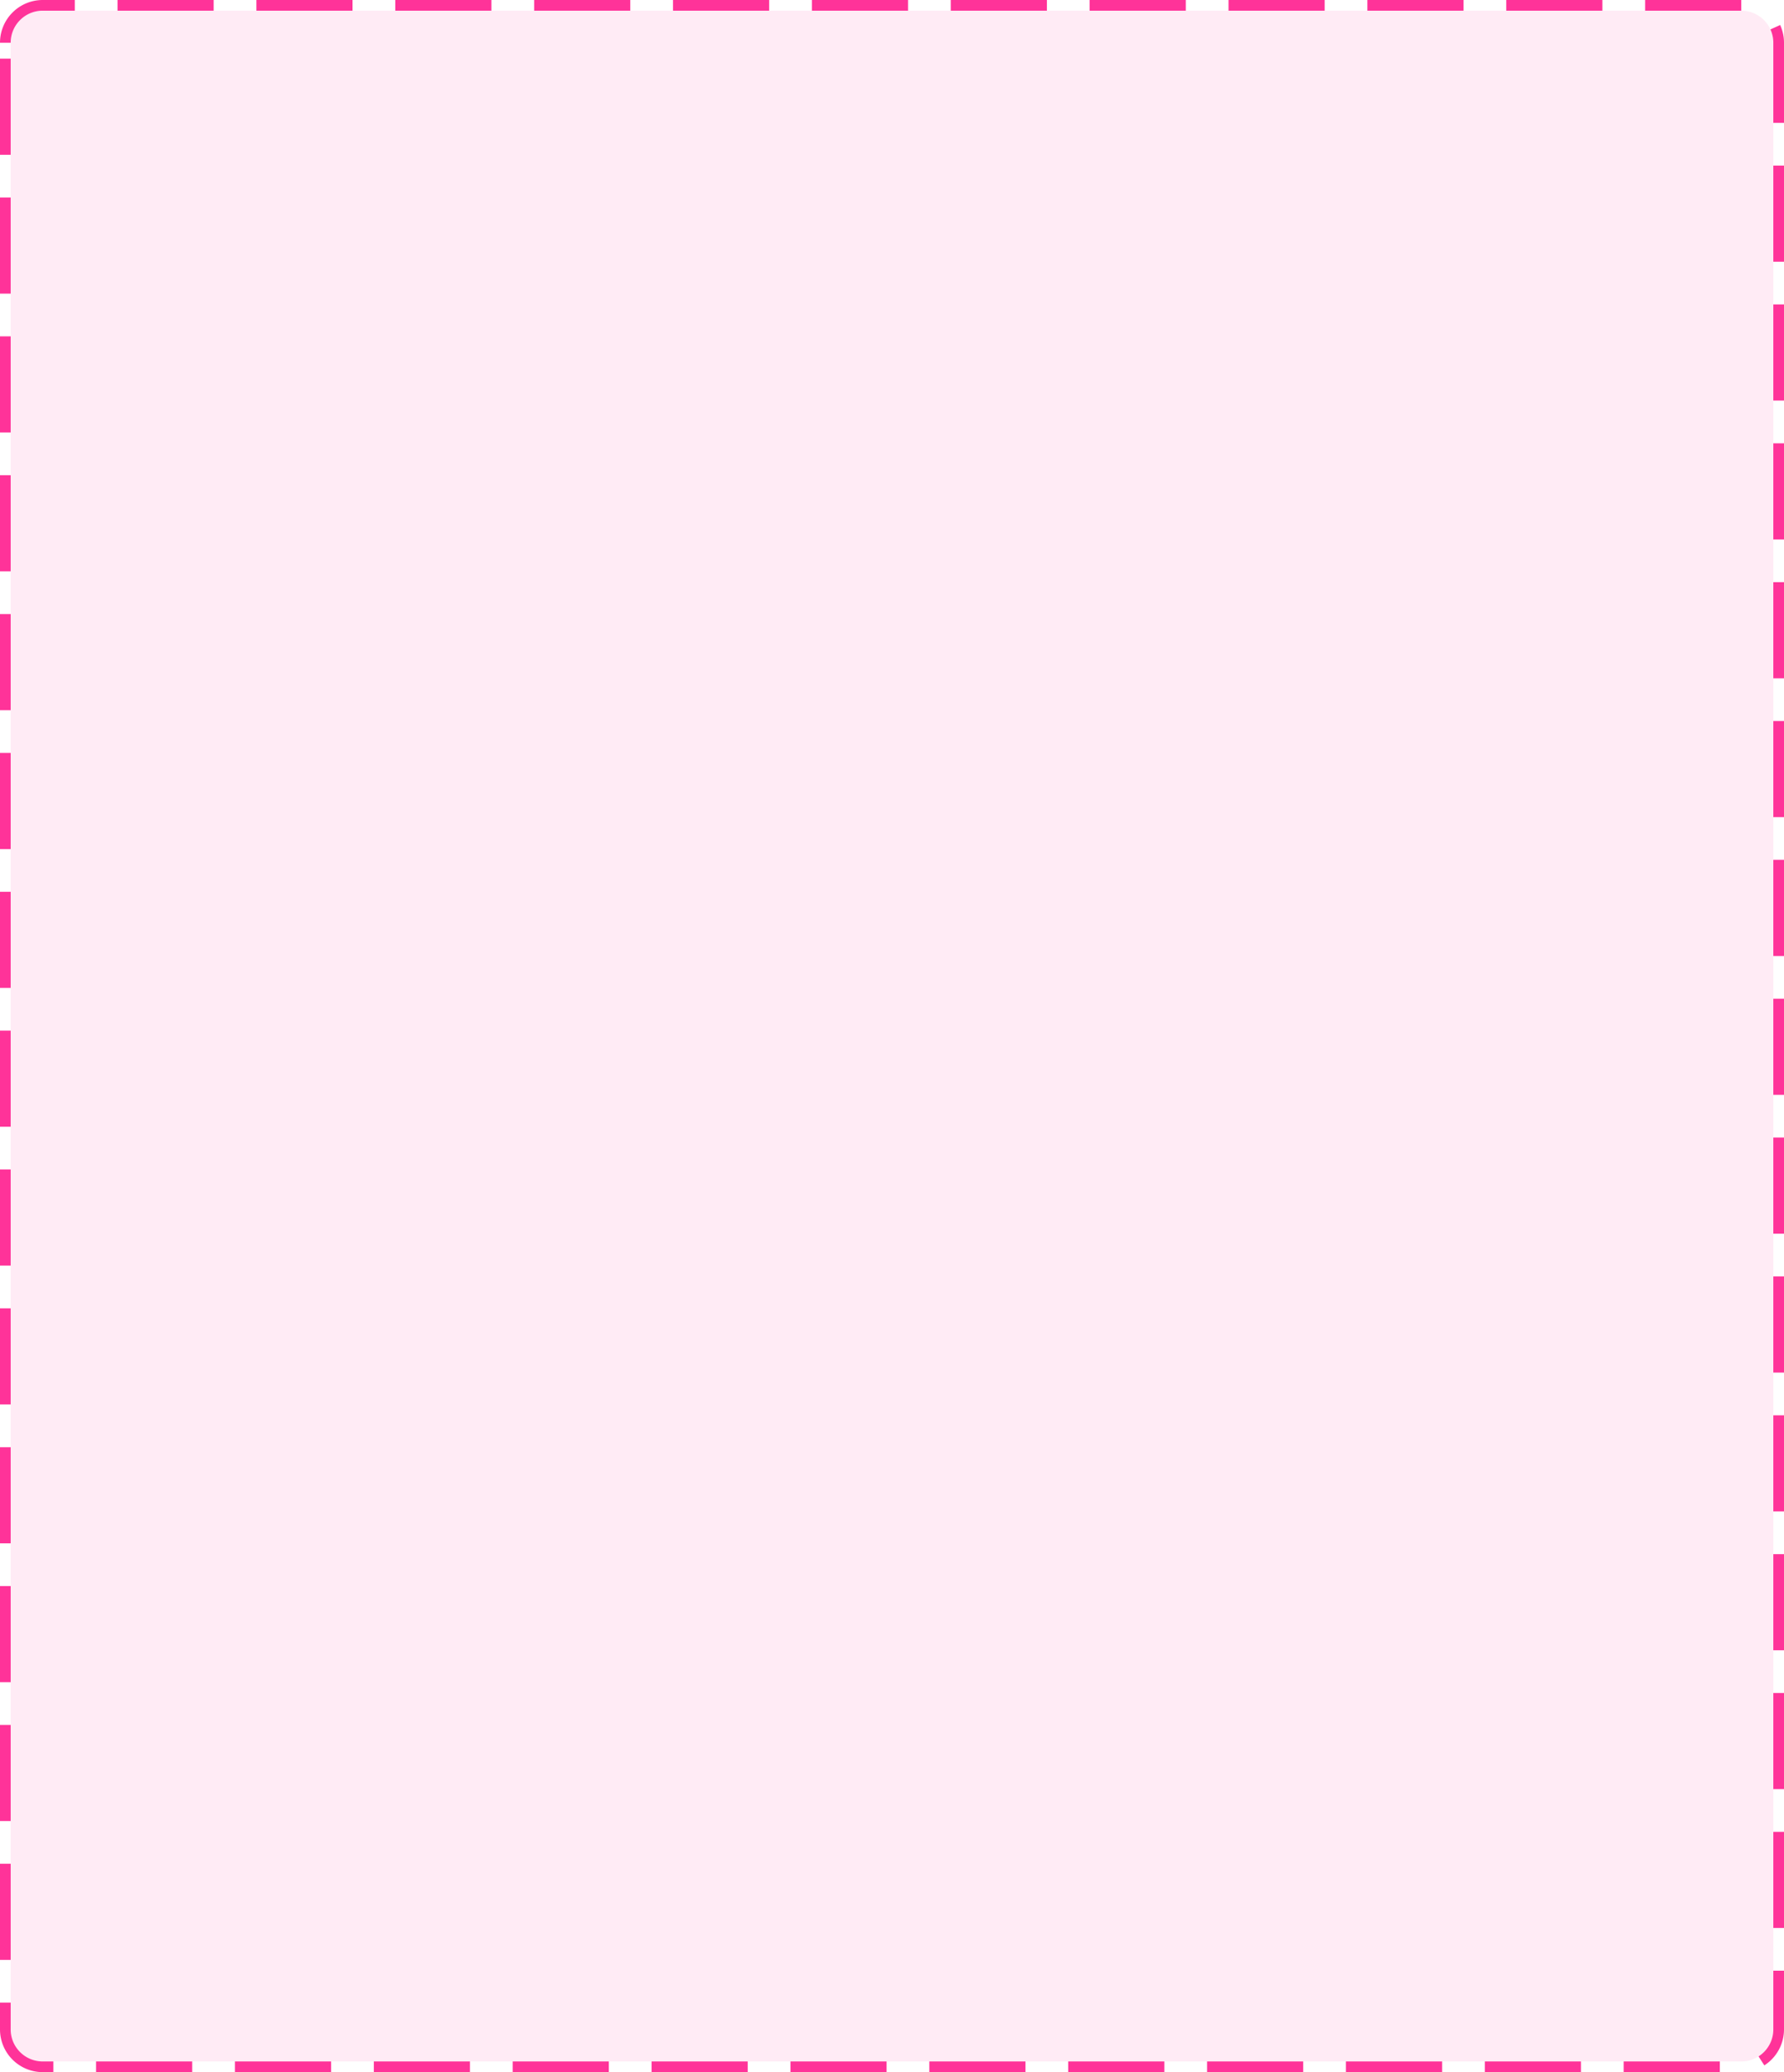 ﻿<?xml version="1.0" encoding="utf-8"?>
<svg version="1.1" xmlns:xlink="http://www.w3.org/1999/xlink" width="167px" height="194px" xmlns="http://www.w3.org/2000/svg">
  <g transform="matrix(1 0 0 1 -600 -717 )">
    <path d="M 601 721  A 3 3 0 0 1 604 718 L 763 718  A 3 3 0 0 1 766 721 L 766 907  A 3 3 0 0 1 763 910 L 604 910  A 3 3 0 0 1 601 907 L 601 721  Z " fill-rule="nonzero" fill="#ff3399" stroke="none" fill-opacity="0.098" />
    <path d="M 600.5 721  A 3.5 3.5 0 0 1 604 717.5 L 763 717.5  A 3.5 3.5 0 0 1 766.5 721 L 766.5 907  A 3.5 3.5 0 0 1 763 910.5 L 604 910.5  A 3.5 3.5 0 0 1 600.5 907 L 600.5 721  Z " stroke-width="1" stroke-dasharray="9,4" stroke="#ff3399" fill="none" stroke-dashoffset="0.5" />
  </g>
</svg>